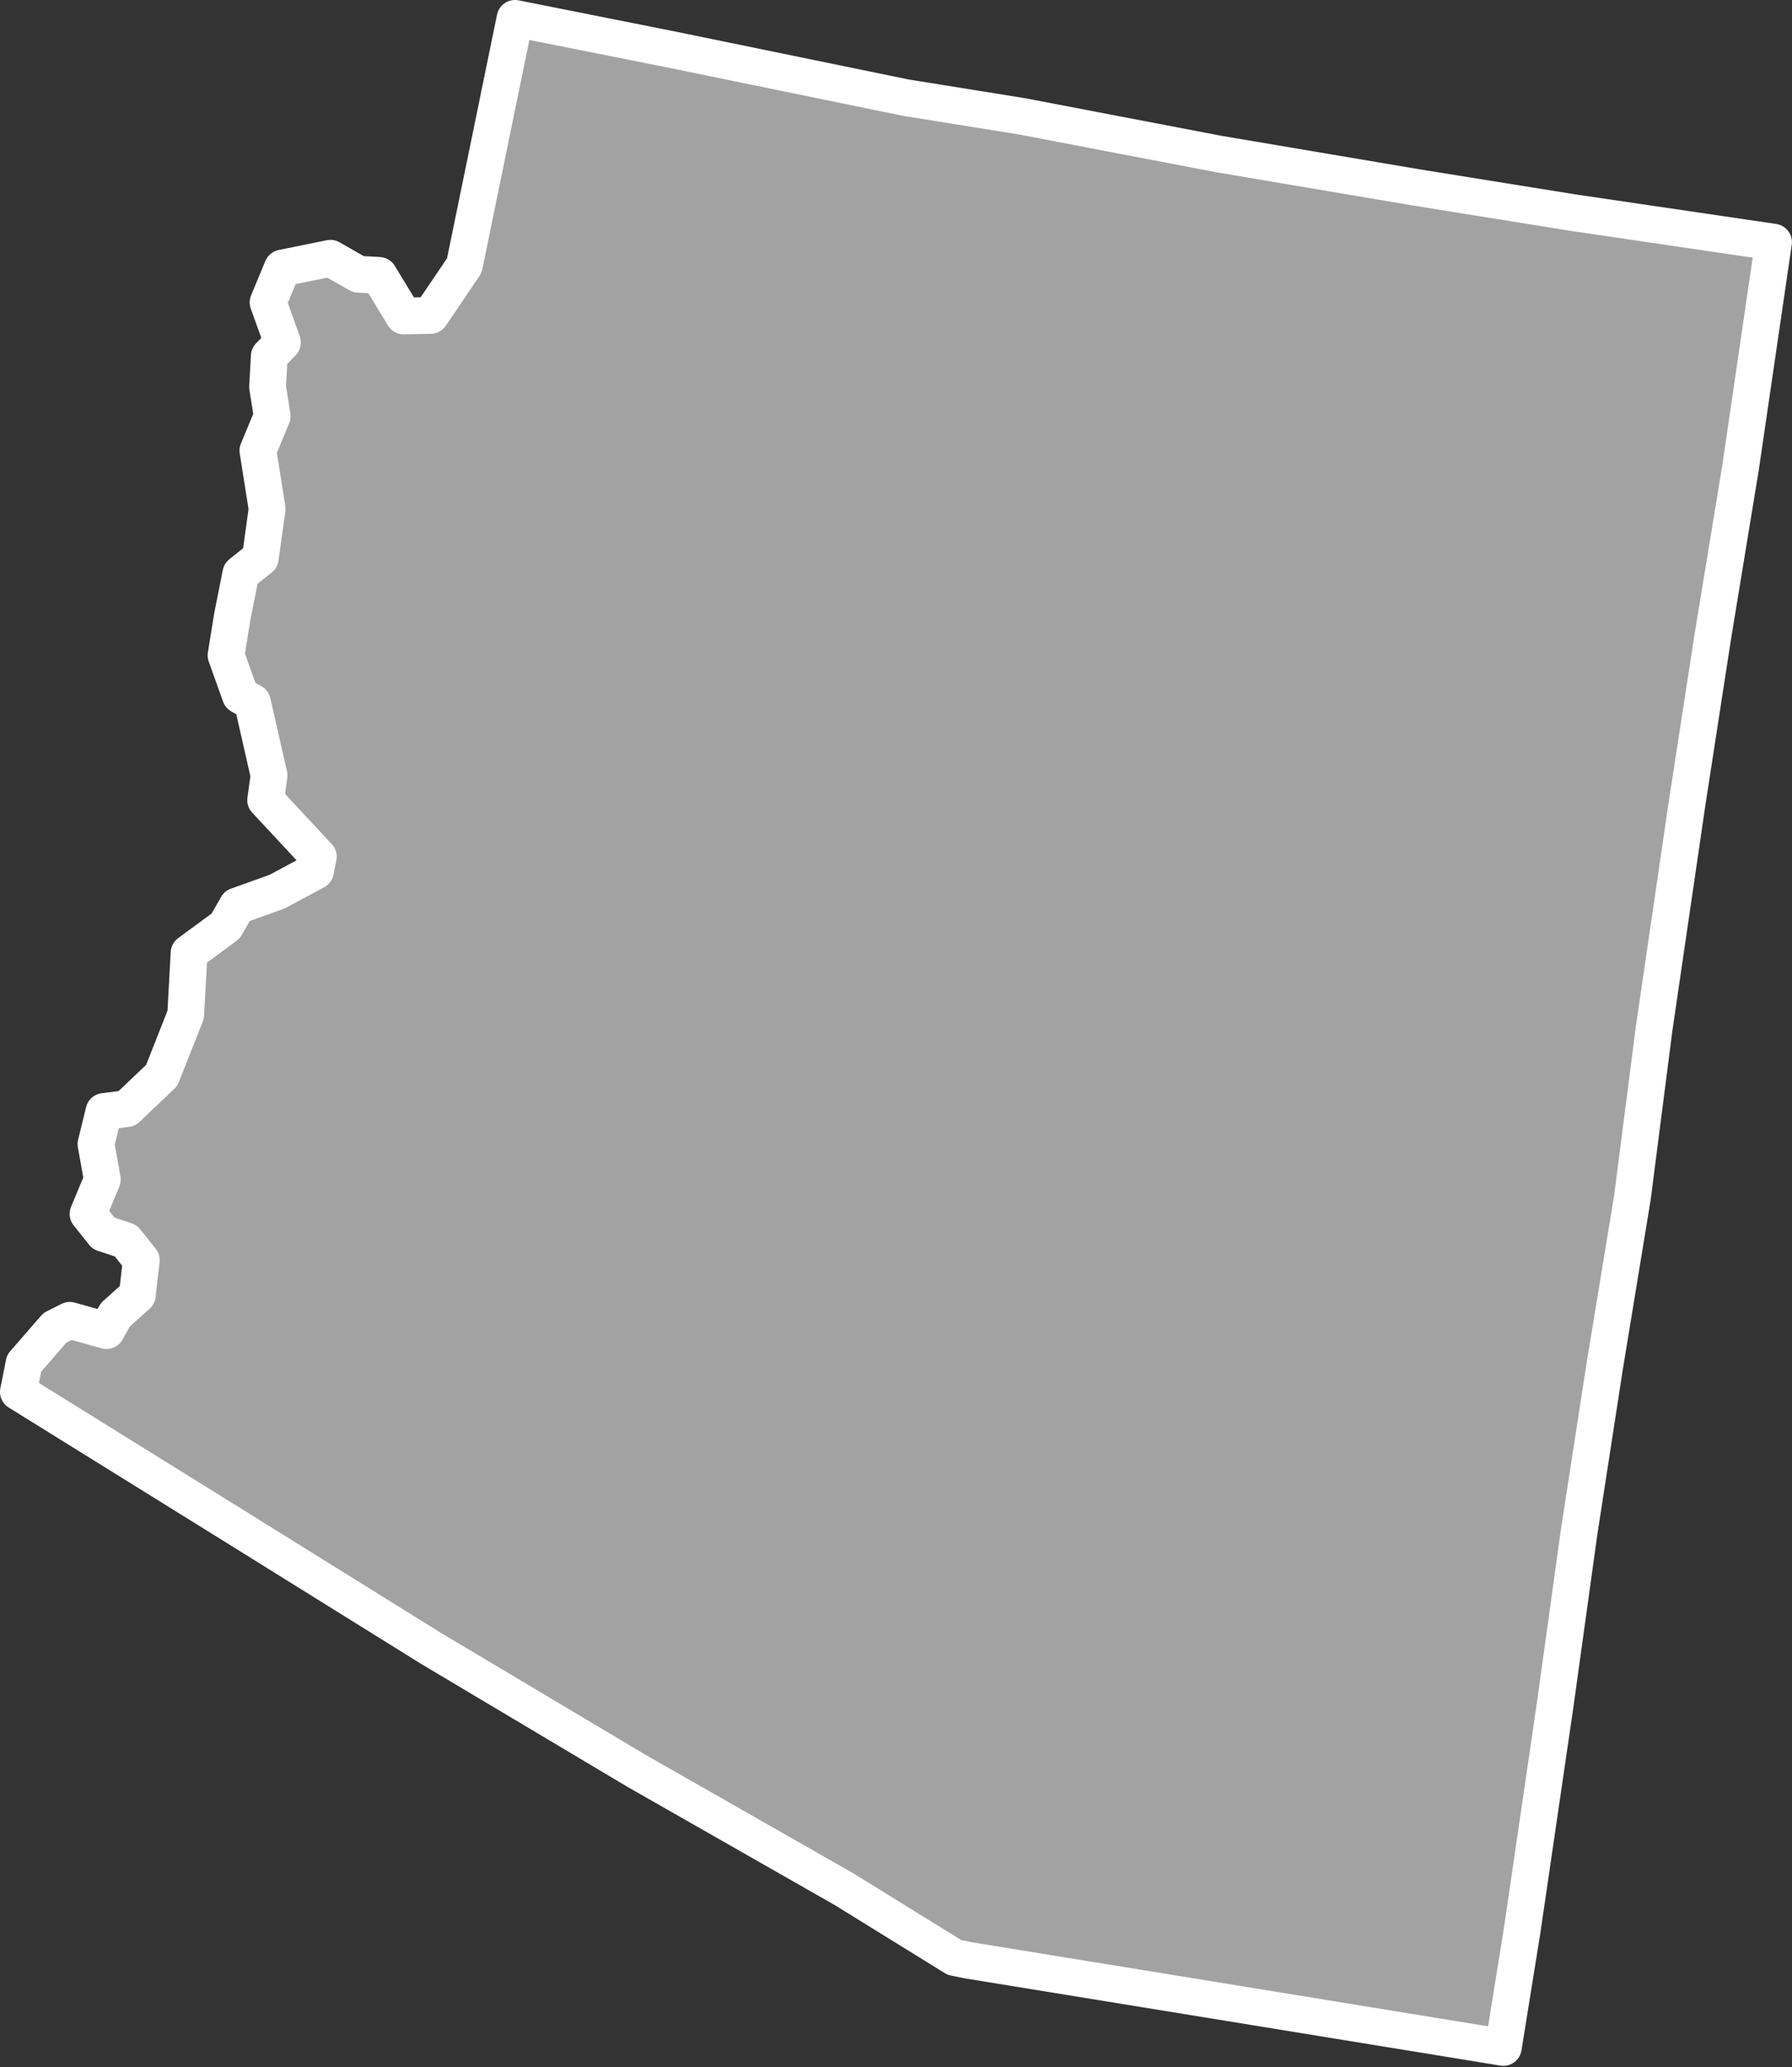 <?xml version="1.0" encoding="UTF-8" standalone="no"?><!DOCTYPE svg PUBLIC "-//W3C//DTD SVG 1.1//EN" "http://www.w3.org/Graphics/SVG/1.1/DTD/svg11.dtd"><svg fill="#a2a2a2" stroke="#fff" fill-rule="nonzero" stroke-width="20.83px" width="100%" height="100%" viewBox="0 0 1015 1171" version="1.1" xmlns="http://www.w3.org/2000/svg" xmlns:xlink="http://www.w3.org/1999/xlink" xml:space="preserve" xmlnsSerif="http://www.serif.com/" style="fill-rule:evenodd;clip-rule:evenodd;stroke-linejoin:round;"><rect x="0" y="0" width="1015" height="1171" fill="#333333" stroke="none"/><path id="az1867" d="M1004.52,137.167l-113.775,-16.75l-88.167,-14.184l-112.475,-19.025l-111.183,-21.291l-66.125,-10.642l-131.934,-27.108l-89.141,-17.75l-28.725,140.033l-19.1,28.217l-15.234,0.333l-13.958,-23l-11.667,-0.642l-15.891,-9.058l-27.217,5.533l-8.083,19.45l8.125,22.684l-7.45,7.783l-0.959,17.5l2.609,16.525l-8.084,19.45l5.217,33.05l-3.867,27.875l-11.008,8.758l-4.842,24.309l-3.55,22.041l8.125,22.684l6.809,3.883l9.433,41.475l-1.933,13.942l29.841,32.058l-1.616,8.1l-21.709,11.683l-22.683,8.125l-6.475,11.35l-20.725,15.25l-1.917,35l-13.583,34.367l-19.75,18.817l-12.958,1.633l-4.525,18.475l3.583,20.092l-8.083,19.45l8.758,11.008l12.642,4.2l8.758,11.008l-2.25,19.775l-12.308,11.034l-5.175,9.083l-20.75,-5.817l-8.417,4.217l-17.483,20.108l-3.225,16.209l117.75,73.141l115.441,71.85l116.75,69.584l118.034,67.333l62.258,38.517l8.1,1.616l162.392,26.434l140.35,22.891l10.641,-66.125l18.684,-127.708l13.525,-97.567l14.5,-94l15.8,-96.266l12.233,-95.292l18.683,-127.708l14.5,-94l15.8,-96.267l18.684,-127.708l-0.025,-0.025Z"/></svg>